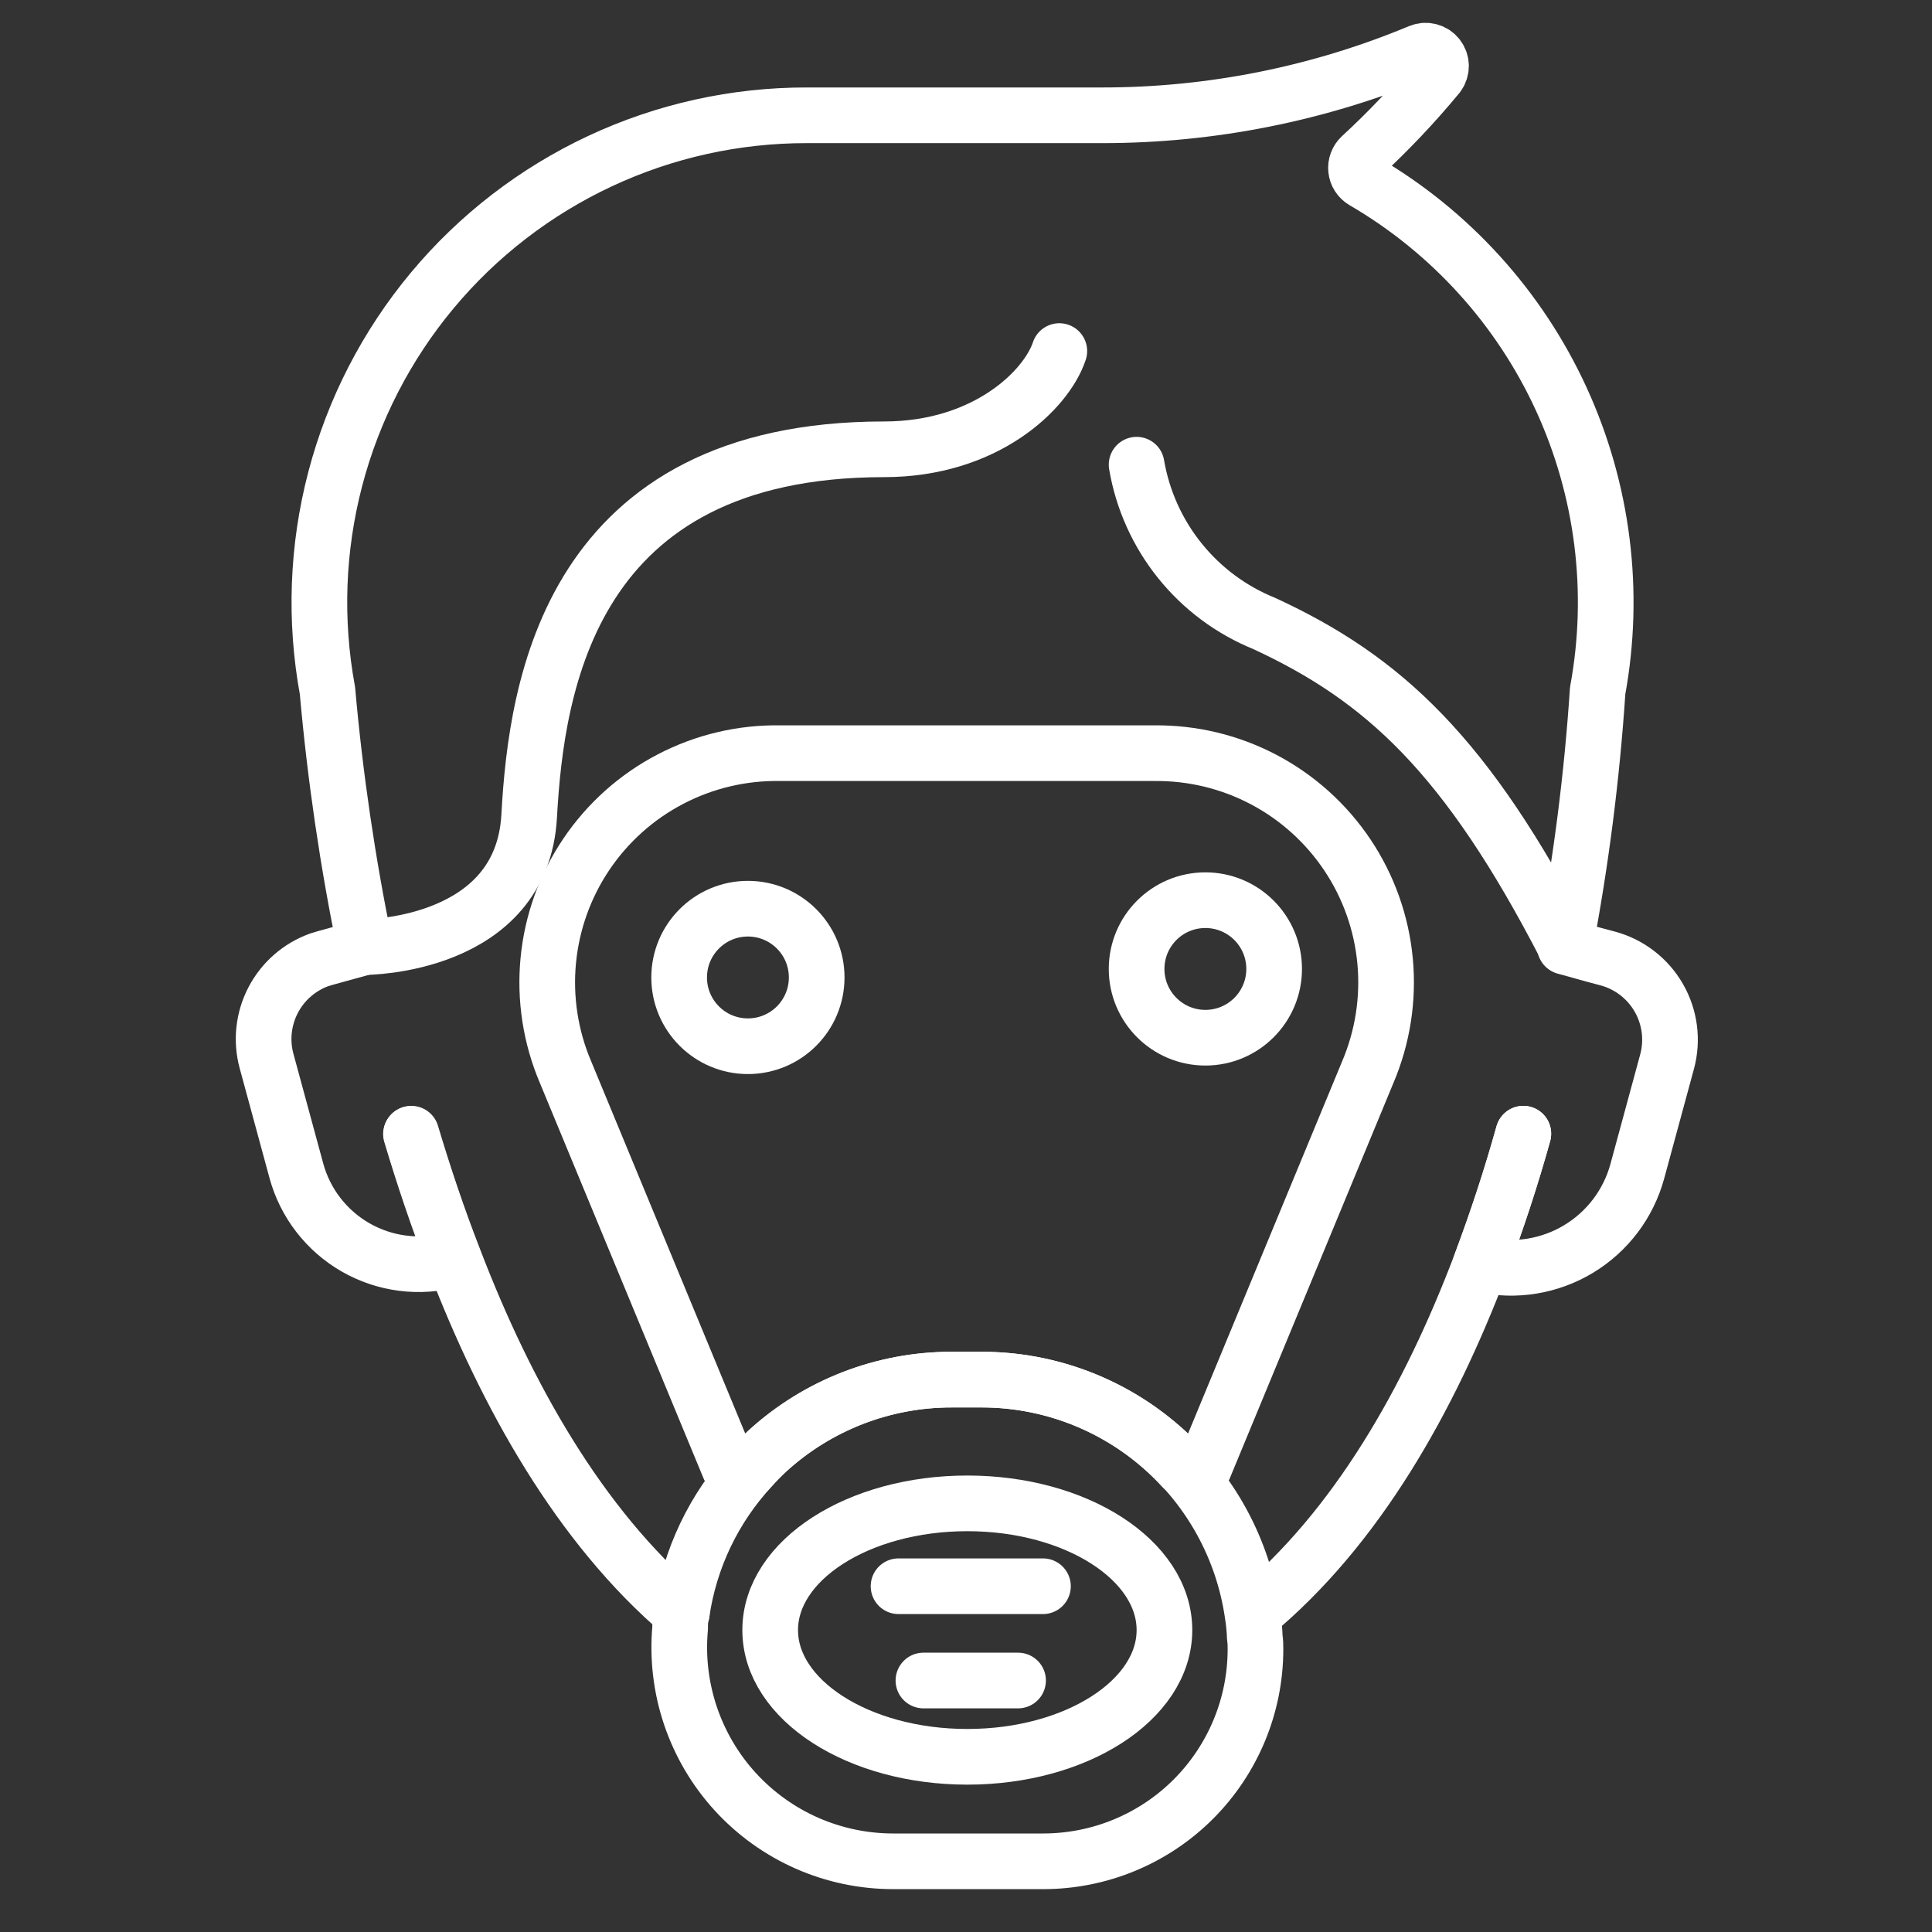 <svg width="59" height="59" viewBox="0 0 59 59" fill="none" xmlns="http://www.w3.org/2000/svg">
<rect x="0" y="0" width="59" height="59" fill="#333333" stroke="none"/>
<path d="M11.16 28.921C11.16 28.921 15.94 28.921 16.16 24.921C16.38 20.921 17.42 13.721 27 13.721C30.09 13.721 31.95 11.921 32.35 10.721" stroke="white" stroke-width="1.7" stroke-linecap="round" stroke-linejoin="round"/>
<path d="M34.71 14.191C34.893 15.265 35.347 16.274 36.03 17.123C36.712 17.972 37.6 18.632 38.61 19.041C42.24 20.721 44.78 23.041 47.81 28.911" stroke="white" stroke-width="1.7" stroke-linecap="round" stroke-linejoin="round"/>
<path d="M12.56 34.621C12.94 35.891 13.37 37.181 13.87 38.461C15.46 42.611 17.7 46.601 20.82 49.261" stroke="white" stroke-width="1.7" stroke-linecap="round" stroke-linejoin="round"/>
<path d="M38.26 49.291C41.43 46.671 43.65 42.731 45.21 38.621C45.71 37.291 46.15 35.951 46.52 34.621" stroke="white" stroke-width="1.7" stroke-linecap="round" stroke-linejoin="round"/>
<path d="M46.52 34.621C46.15 35.951 45.71 37.291 45.21 38.621H45.27C46.274 38.845 47.325 38.674 48.206 38.143C49.087 37.612 49.729 36.763 50 35.771L50.91 32.421C51.088 31.763 50.997 31.062 50.657 30.471C50.318 29.881 49.758 29.449 49.1 29.271L48.65 29.151L47.79 28.911C48.282 26.327 48.616 23.715 48.79 21.091C49.345 18.077 48.955 14.965 47.676 12.18C46.396 9.395 44.288 7.073 41.64 5.531C41.577 5.494 41.523 5.442 41.484 5.381C41.444 5.319 41.419 5.249 41.412 5.176C41.404 5.103 41.413 5.029 41.439 4.961C41.465 4.892 41.506 4.831 41.56 4.781C42.399 4.009 43.184 3.18 43.91 2.301C43.972 2.219 44.006 2.119 44.006 2.016C44.005 1.913 43.972 1.813 43.909 1.732C43.847 1.65 43.759 1.591 43.66 1.564C43.561 1.536 43.456 1.542 43.36 1.581C40.281 2.866 36.977 3.525 33.64 3.521H24.64C22.457 3.518 20.3 3.996 18.323 4.921C16.346 5.846 14.596 7.195 13.199 8.872C11.802 10.549 10.791 12.513 10.238 14.625C9.685 16.737 9.604 18.944 10 21.091C10.233 23.721 10.617 26.335 11.15 28.921L10.64 29.061L9.95 29.251L9.75 29.311C9.143 29.53 8.64 29.969 8.342 30.541C8.043 31.114 7.971 31.778 8.14 32.401L9.05 35.751C9.183 36.241 9.412 36.701 9.723 37.103C10.034 37.505 10.421 37.842 10.862 38.095C11.303 38.347 11.789 38.511 12.293 38.575C12.798 38.64 13.31 38.604 13.8 38.471H13.86C13.36 37.191 12.93 35.901 12.55 34.631" stroke="white" stroke-width="1.7" stroke-linecap="round" stroke-linejoin="round"/>
<path d="M41.77 32.741L36.77 44.821H36.11C35.332 43.975 34.388 43.299 33.337 42.836C32.285 42.373 31.149 42.133 30 42.131H29.06C26.977 42.128 24.968 42.906 23.43 44.311C23.26 44.471 23.09 44.641 22.93 44.821H22.27L17.27 32.741C16.813 31.667 16.632 30.496 16.743 29.335C16.854 28.173 17.253 27.058 17.905 26.09C18.557 25.122 19.44 24.332 20.475 23.793C21.51 23.253 22.663 22.981 23.83 23.001H35.25C36.413 22.988 37.562 23.265 38.591 23.807C39.62 24.349 40.498 25.14 41.146 26.107C41.793 27.073 42.189 28.186 42.298 29.345C42.407 30.503 42.225 31.67 41.77 32.741Z" stroke="white" stroke-width="1.7" stroke-linecap="round" stroke-linejoin="round"/>
<path d="M38.34 50.371C38.338 52.088 37.654 53.733 36.439 54.947C35.224 56.16 33.577 56.841 31.86 56.841H27.28C26.372 56.842 25.474 56.653 24.643 56.288C23.813 55.922 23.067 55.387 22.454 54.717C21.842 54.047 21.376 53.257 21.086 52.397C20.796 51.536 20.688 50.625 20.77 49.721C20.77 49.571 20.77 49.411 20.82 49.261C21.061 47.6 21.801 46.052 22.94 44.821C23.1 44.641 23.27 44.471 23.44 44.311C24.978 42.906 26.987 42.128 29.07 42.131H30C32.006 42.136 33.942 42.863 35.456 44.177C36.971 45.491 37.962 47.306 38.25 49.291C38.289 49.532 38.312 49.776 38.32 50.021C38.34 50.131 38.34 50.251 38.34 50.371Z" stroke="white" stroke-width="1.7" stroke-linecap="round" stroke-linejoin="round"/>
<path d="M36.81 31.69C37.97 31.69 38.91 30.75 38.91 29.59C38.91 28.43 37.97 27.49 36.81 27.49C35.65 27.49 34.71 28.43 34.71 29.59C34.71 30.75 35.65 31.69 36.81 31.69Z" stroke="white" stroke-width="1.7" stroke-linecap="round" stroke-linejoin="round"/>
<path d="M22.84 31.95C24 31.95 24.94 31.01 24.94 29.85C24.94 28.69 24 27.75 22.84 27.75C21.68 27.75 20.74 28.69 20.74 29.85C20.74 31.01 21.68 31.95 22.84 31.95Z" stroke="white" stroke-width="1.7" stroke-linecap="round" stroke-linejoin="round"/>
<path d="M29.54 53.65C32.865 53.65 35.56 51.917 35.56 49.78C35.56 47.643 32.865 45.91 29.54 45.91C26.215 45.91 23.52 47.643 23.52 49.78C23.52 51.917 26.215 53.65 29.54 53.65Z" stroke="white" stroke-width="1.7" stroke-linecap="round" stroke-linejoin="round"/>
<path d="M27.44 48.441H31.85" stroke="white" stroke-width="1.7" stroke-linecap="round" stroke-linejoin="round"/>
<path d="M28.2 51.32H31.09" stroke="white" stroke-width="1.7" stroke-linecap="round" stroke-linejoin="round"/>
</svg>
